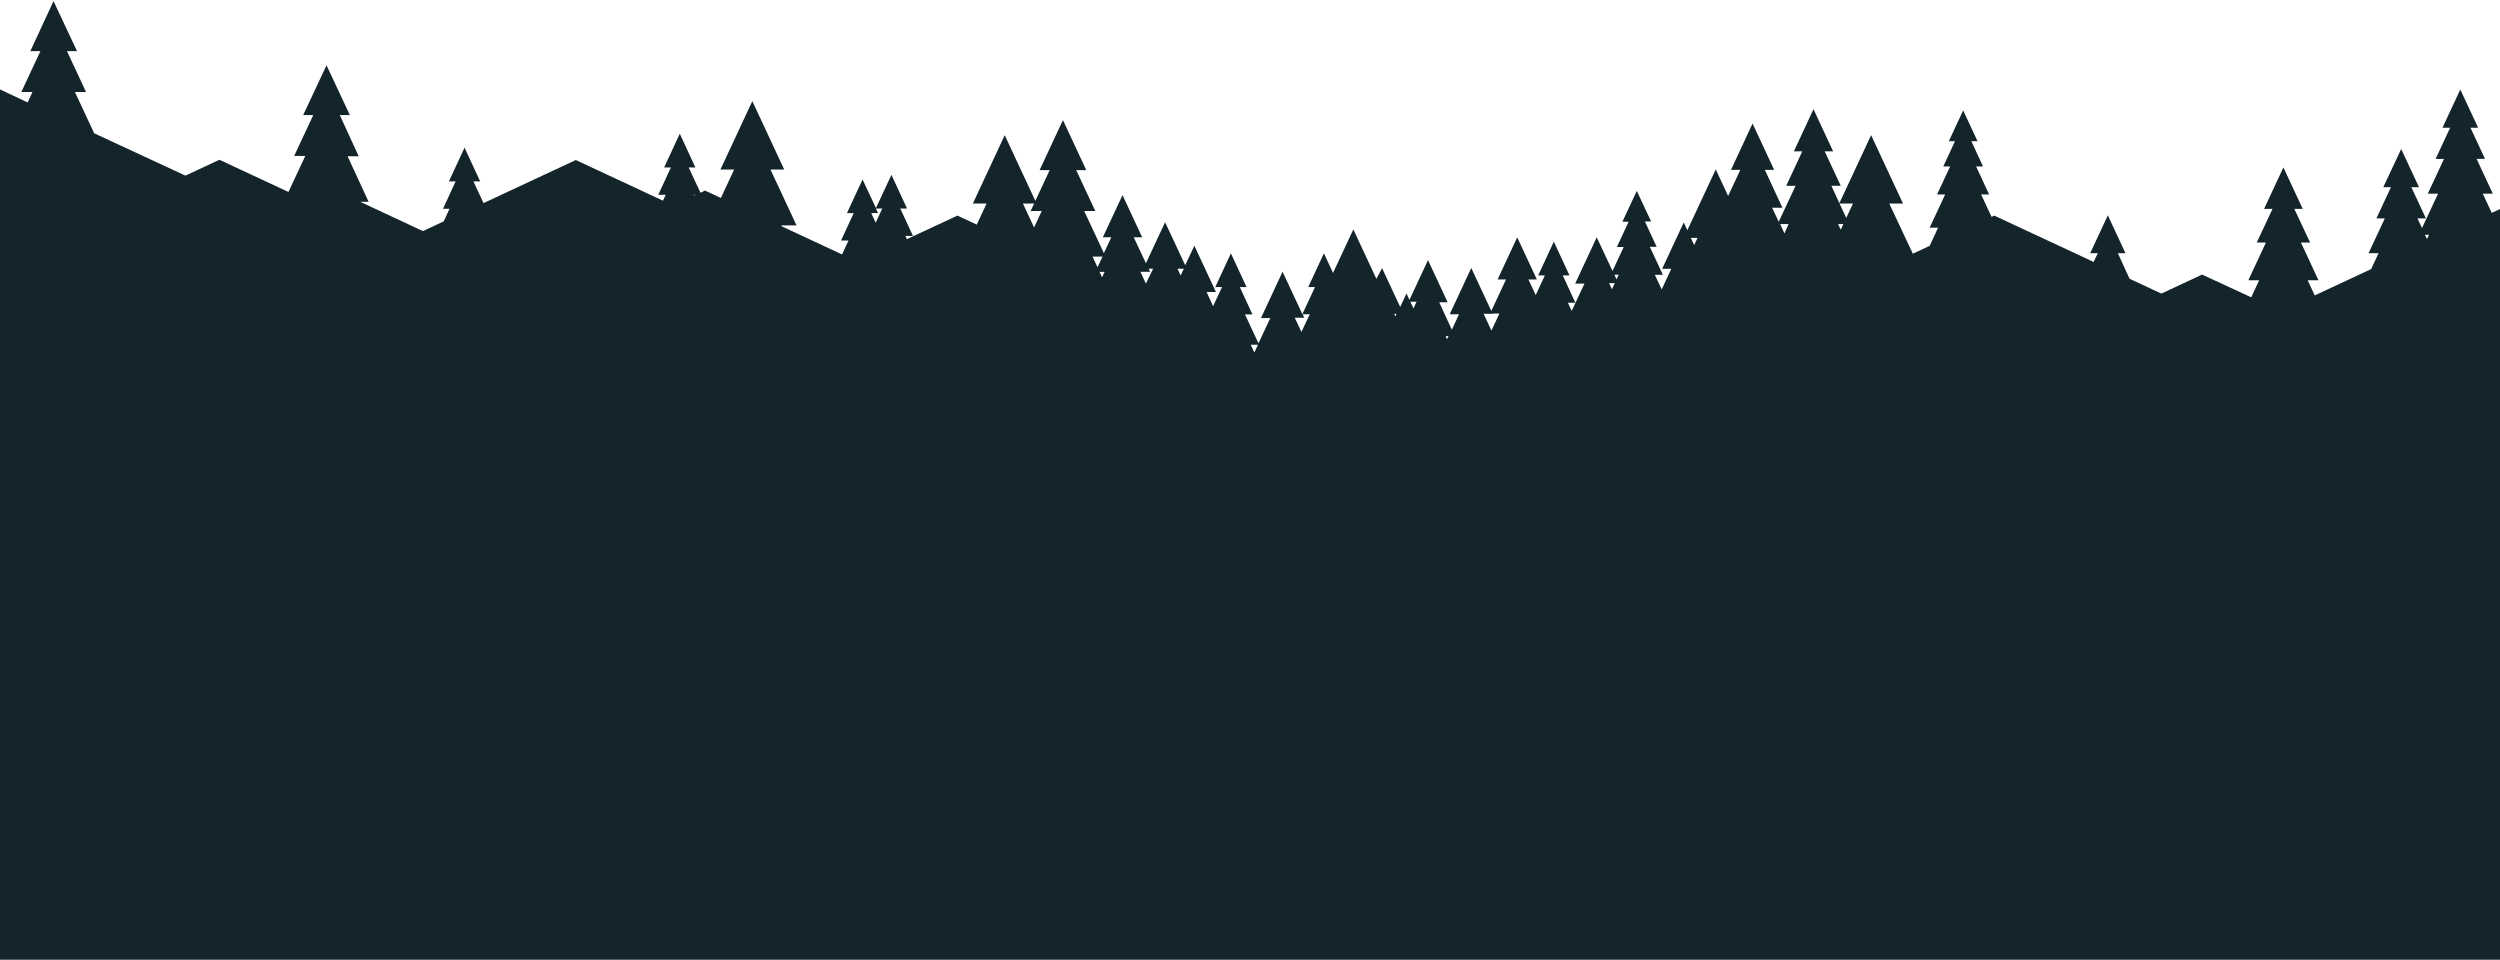 <?xml version="1.0" encoding="UTF-8"?>
<svg width="1440px" height="553px" viewBox="0 0 1440 553" version="1.1" xmlns="http://www.w3.org/2000/svg" xmlns:xlink="http://www.w3.org/1999/xlink">
    <!-- Generator: Sketch 42 (36781) - http://www.bohemiancoding.com/sketch -->
    <title>mountain-2</title>
    <desc>Created with Sketch.</desc>
    <defs></defs>
    <g id="Page-1" stroke="none" stroke-width="1" fill="none" fill-rule="evenodd">
        <g id="arbor-v1" transform="translate(0, -255)" fill-rule="nonzero" fill="#13242A">
            <path d="M1435.236,377.607 L1430.067,366.543 L1435.867,366.543 L1426.524,346.524 L1431.377,346.524 L1422.981,328.569 L1427.398,328.569 L1417.133,306.561 L1406.868,328.569 L1411.285,328.569 L1402.888,346.549 L1407.742,346.549 L1398.399,366.567 L1404.32,366.567 L1395.074,386.367 L1392.478,380.81 L1397.331,380.81 L1388.935,362.83 L1393.351,362.83 L1383.087,340.822 L1372.773,362.83 L1377.19,362.83 L1368.794,380.81 L1373.647,380.81 L1364.304,400.828 L1370.055,400.828 L1365.785,410 L1333.291,425.166 L1329.215,416.43 L1335.451,416.43 L1325.332,394.714 L1330.622,394.714 L1321.522,375.302 L1326.375,375.302 L1315.237,351.45 L1304.123,375.302 L1308.976,375.302 L1299.876,394.714 L1305.166,394.714 L1295.047,416.43 L1301.284,416.43 L1296.697,426.257 L1268.427,413.155 L1244.937,424.098 L1226.615,415.557 L1219.893,400.853 L1224.286,400.853 L1214.118,379.015 L1203.95,400.853 L1208.342,400.853 L1205.916,405.875 L1148.695,379.184 L1147.142,379.912 L1141.124,367.028 L1145.759,367.028 L1138.236,350.892 L1142.24,350.892 L1135.494,336.333 L1139.061,336.333 L1130.786,318.596 L1122.511,336.333 L1126.078,336.333 L1119.332,350.892 L1123.263,350.892 L1115.741,367.028 L1120.4,367.028 L1111.494,386.124 L1116.347,386.124 L1111.494,396.631 L1101.787,401.119 L1088.222,372.245 L1096.133,372.245 L1077.763,332.839 L1059.491,372.026 L1054.88,362.005 L1060.267,362.005 L1051.022,342.181 L1055.875,342.181 L1044.567,317.917 L1033.258,342.181 L1038.112,342.181 L1028.866,362.005 L1034.253,362.005 L1024.547,382.727 L1020.761,374.671 L1026.682,374.671 L1016.539,352.833 L1021.902,352.833 L1009.477,326.142 L997.053,352.833 L1002.415,352.833 L995.402,367.877 L988.268,352.591 L971.912,387.628 L969.825,383.139 L957.401,409.83 L962.667,409.83 L957.134,421.72 L953.178,413.276 L957.813,413.276 L950.291,397.14 L954.222,397.14 L947.476,382.581 L951.043,382.581 L942.792,364.965 L934.517,382.703 L938.085,382.703 L931.338,397.261 L935.27,397.261 L928.815,411.092 L919.715,391.681 L907.29,418.371 L912.653,418.371 L905.373,433.925 L905.227,433.925 L903.116,429.388 L907.411,429.388 L900.131,413.616 L904.014,413.616 L895.011,394.204 L886.008,413.616 L889.867,413.616 L884.577,424.971 L880.378,415.969 L885.232,415.969 L873.923,391.705 L862.615,415.969 L867.469,415.969 L858.999,434.119 L847.449,409.345 L835.024,436.036 L840.387,436.036 L836.262,444.917 L828.982,429.096 L833.835,429.096 L822.527,404.832 L811.849,427.738 L810.126,424.049 L806.511,431.814 L796.076,409.442 L792.8,415.63 L779.526,387.143 L767.83,412.208 L762.564,400.925 L753.561,420.337 L757.443,420.337 L750.163,435.963 L738.758,411.505 L726.334,438.196 L731.697,438.196 L724.878,452.754 L717.112,436.109 L721.407,436.109 L714.127,420.337 L718.01,420.337 L709.007,400.925 L700.004,420.337 L703.887,420.337 L698.742,431.377 L695.005,423.2 L700.368,423.2 L687.944,396.509 L682.678,407.792 L671.103,382.994 L660.061,406.652 L653.024,391.656 L657.877,391.656 L646.569,367.392 L635.261,391.656 L640.114,391.656 L635.843,400.804 L624.486,376.54 L630.893,376.54 L619.9,353.003 L625.7,353.003 L612.256,324.177 L598.812,353.003 L604.612,353.003 L596.361,370.692 L578.719,332.864 L560.374,372.245 L568.285,372.245 L562.631,384.377 L551.517,379.184 L522.397,392.748 L521.523,390.904 L525.867,390.904 L518.587,375.132 L522.469,375.132 L513.466,355.721 L504.536,374.865 L496.844,358.365 L487.841,377.777 L491.723,377.777 L484.443,393.549 L488.739,393.549 L485.002,401.556 L450.349,385.396 L450.082,384.838 L458.818,384.838 L443.797,352.663 L451.708,352.663 L433.338,313.258 L414.968,352.663 L422.879,352.663 L415.235,369.042 L406.111,364.771 L403.466,366.009 L396.671,351.45 L400.554,351.45 L391.551,332.039 L382.548,351.45 L386.43,351.45 L379.15,367.222 L383.446,367.222 L381.868,370.595 L331.661,347.18 L278.517,371.978 L272.693,359.482 L276.575,359.482 L267.572,340.07 L258.569,359.482 L262.452,359.482 L255.172,375.254 L258.933,375.254 L255.56,382.533 L243.621,388.114 L207.488,371.25 L212.341,371.25 L200.208,345.02 L206.614,345.02 L195.719,321.289 L201.518,321.289 L188.075,292.584 L174.631,321.289 L180.431,321.289 L169.438,344.826 L175.844,344.826 L166.138,365.572 L126.389,347.034 L106.806,356.157 L54.244,331.772 L43.154,307.992 L49.561,307.992 L38.568,284.456 L44.367,284.456 L30.827,255.63 L17.48,284.456 L23.28,284.456 L12.287,307.992 L18.693,307.992 L15.927,314.01 L-8,302.751 L-8,807.792 L1448,807.792 L1448,371.662 L1435.236,377.607 Z M634.8,414.732 L633.319,411.577 L636.28,411.577 L634.8,414.732 Z M1067.305,372.245 L1063.446,380.519 L1059.588,372.245 L1067.305,372.245 Z M1061.796,384.062 L1060.267,387.313 L1058.738,384.062 L1061.796,384.062 Z M1030.249,384.062 L1027.823,389.497 L1025.396,384.062 L1030.249,384.062 Z M977.785,391.996 L975.843,396.145 L973.902,391.996 L977.785,391.996 Z M932.382,413.227 L931.12,415.921 L929.882,413.252 L932.382,413.227 Z M930.125,418.08 L928.475,421.623 L926.825,418.08 L930.125,418.08 Z M886.761,429.169 L886.761,429.363 L886.761,429.169 Z M859.849,435.769 L859.849,435.599 L863.659,435.599 L859.072,445.426 L854.559,435.721 L859.849,435.769 Z M834.345,448.629 L833.519,450.401 L832.694,448.629 L834.345,448.629 Z M815.95,428.805 L814.155,432.663 L812.359,428.805 L815.95,428.805 Z M804.375,435.769 L803.696,437.249 L803.016,435.769 L804.375,435.769 Z M751.28,438.026 L750.333,436.012 L754.459,436.012 L749.605,446.179 L745.795,438.026 L751.28,438.026 Z M724.586,453.579 L722.499,458.044 L720.413,453.579 L724.586,453.579 Z M681.877,409.782 L680.057,413.688 L678.237,409.782 L681.877,409.782 Z M662.464,411.553 L661.639,409.782 L664.211,409.782 L660.037,418.347 L656.882,411.577 L662.464,411.553 Z M635.067,402.794 L632.179,408.957 L629.291,402.794 L635.067,402.794 Z M595.658,372.245 L593.643,376.54 L600.05,376.54 L595.633,386.027 L589.203,372.245 L595.658,372.245 Z M505.725,377.729 L504.488,375.108 L508.201,375.108 L504.391,383.261 L501.818,377.753 L505.725,377.729 Z M400.675,367.198 L399.729,367.634 L399.534,367.198 L400.675,367.198 Z M1399.127,390.249 L1397.938,392.675 L1396.749,390.249 L1399.127,390.249 Z" id="mountain-2"></path>
        </g>
    </g>
</svg>